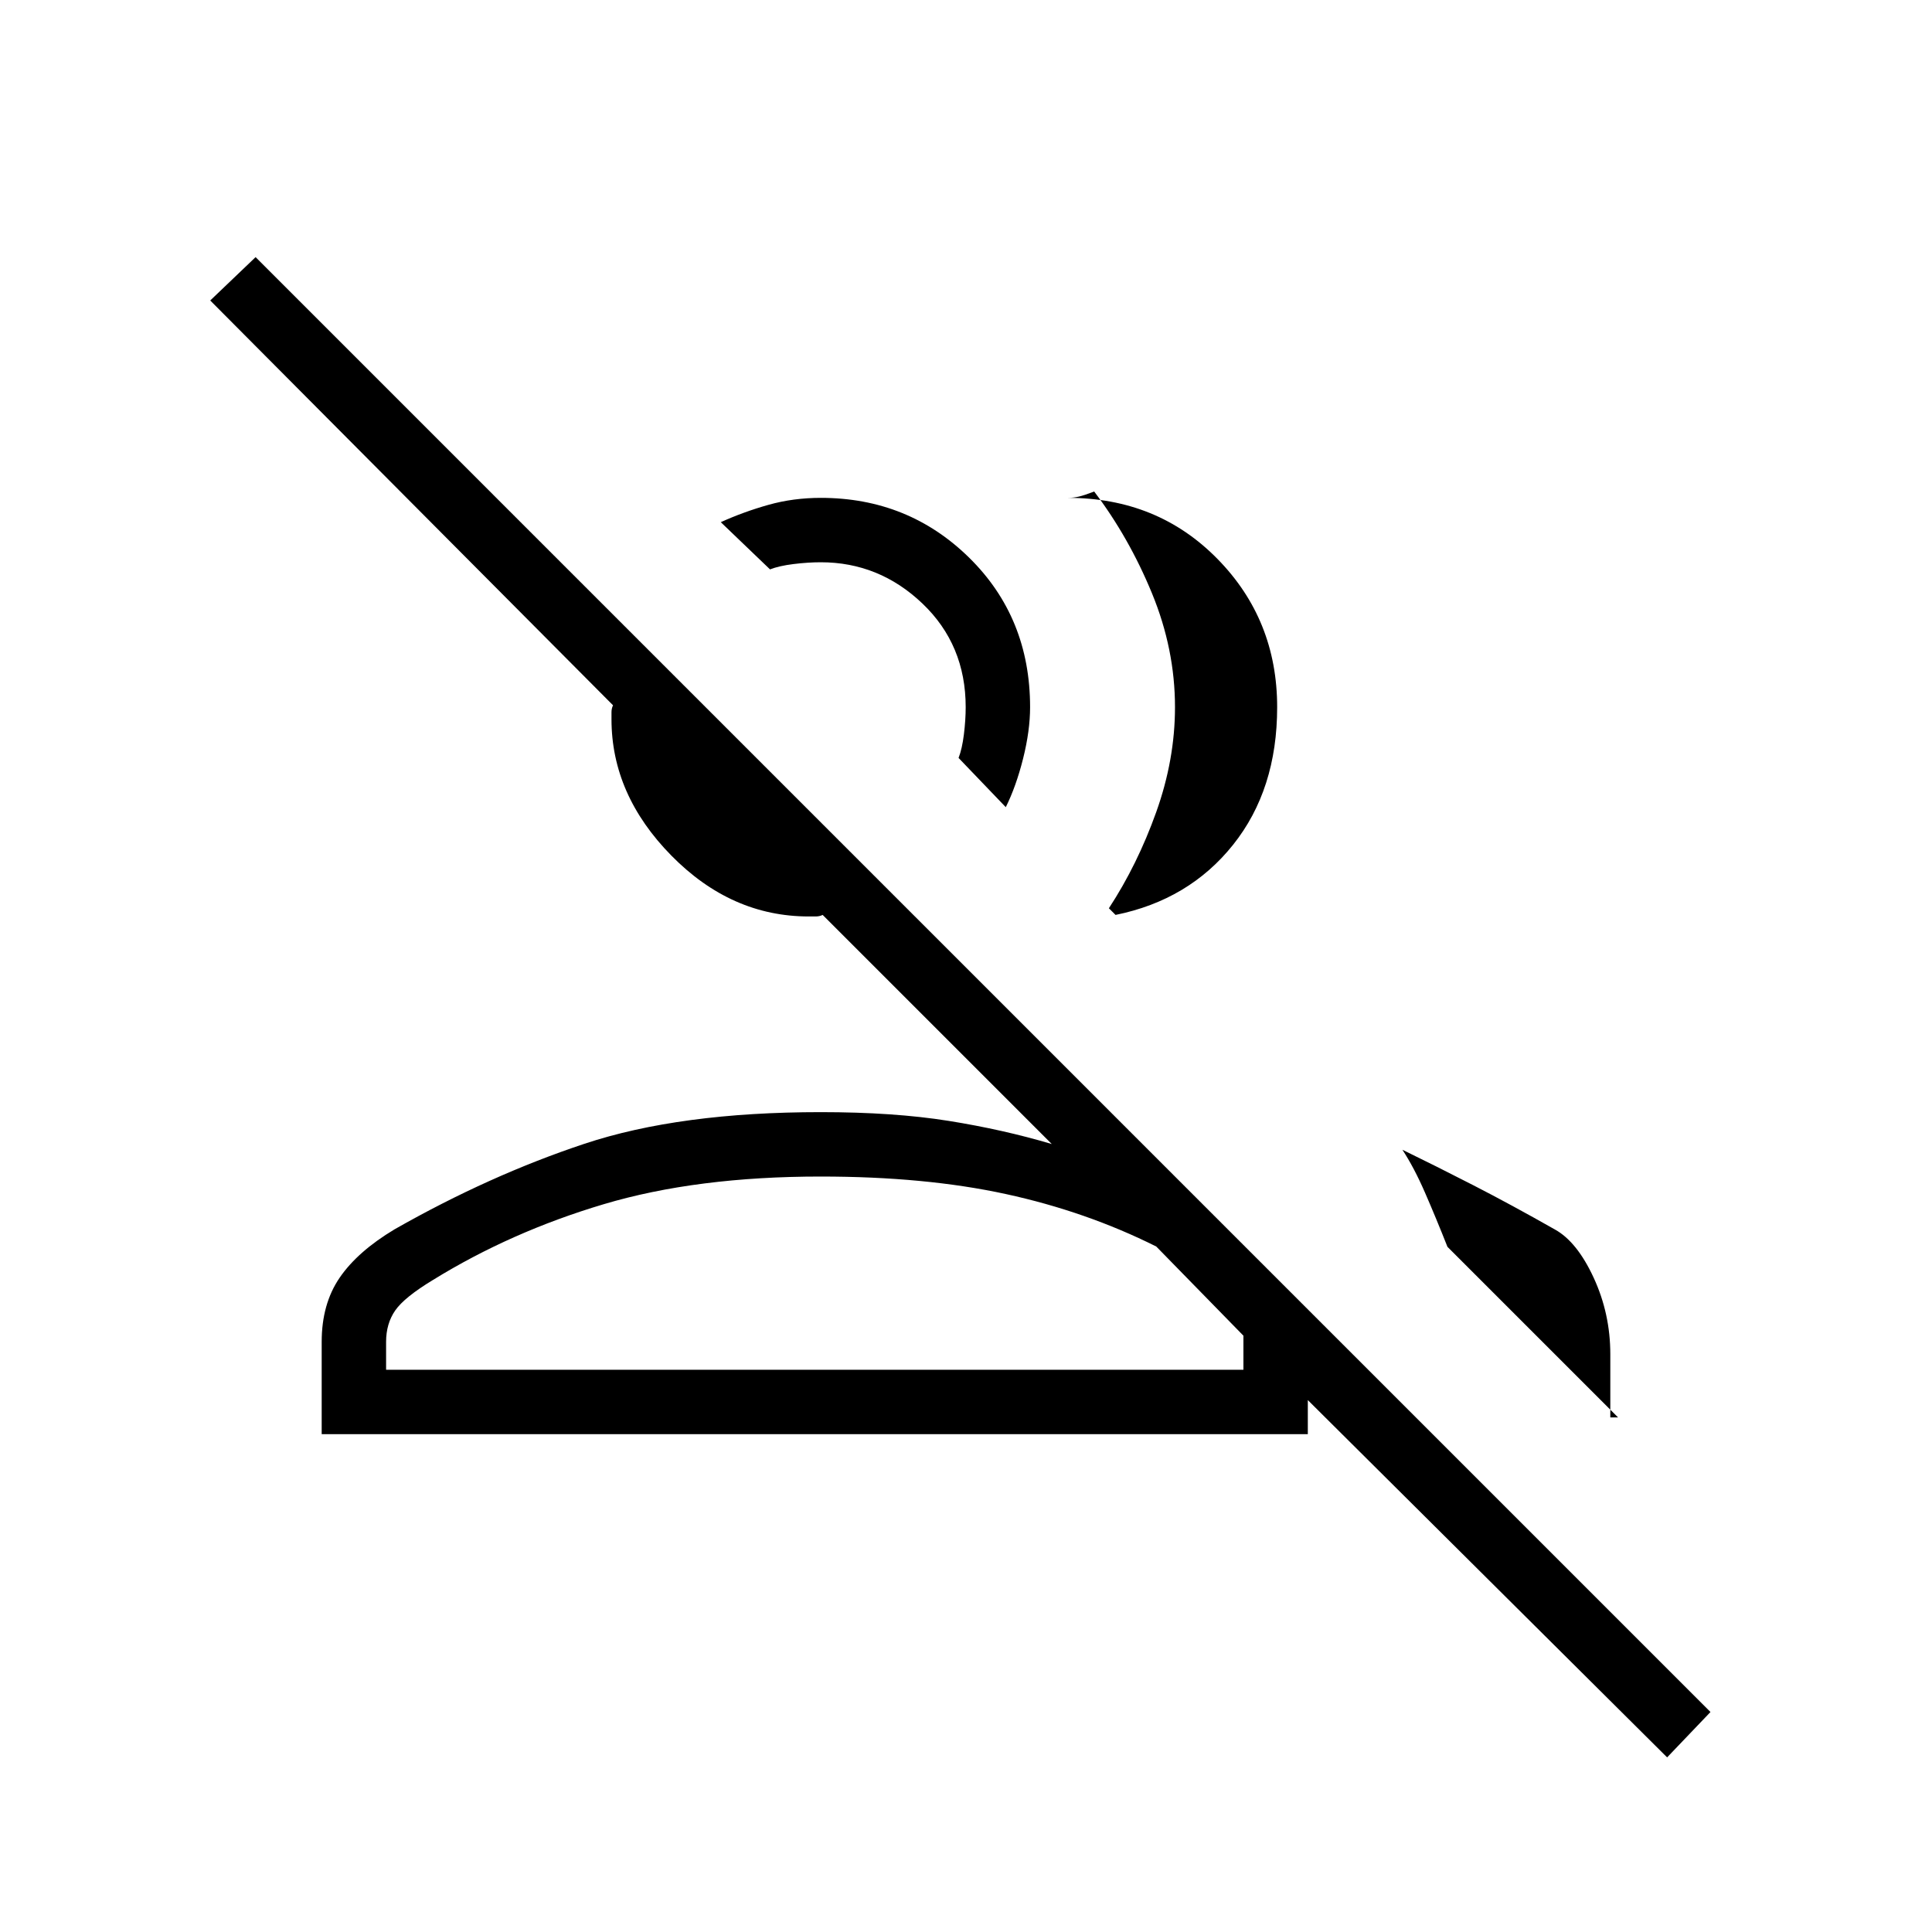 <svg xmlns="http://www.w3.org/2000/svg" height="20" viewBox="0 -960 960 960" width="20"><path d="M828.384-86.769 649.846-264.307v16.923h-490v-45.847q0-18.846 8.923-31.884 8.923-13.039 27.265-24.029 47.043-26.779 94.35-42.51 47.308-15.731 117.462-15.731 36.384 0 63.538 4.346 27.154 4.346 51.231 11.5L408.769-505.384q-1.538.769-3.461.769h-3.462q-38.5 0-68.25-30.25t-29.75-67.75v-3.462q0-1.923.769-3.462L104.461-810.692 127-832.231l722.923 722.923-21.539 22.539ZM696.846-388.693q16.462 8 35.269 17.654 18.808 9.654 40.501 21.962 11 6.077 19.269 23.969 8.269 17.893 8.269 38.031v31.385H804l-84.769-84.769q-5.692-14.385-11.154-26.924-5.462-12.538-11.231-21.308Zm-289 13.308q-61.692 0-107.808 13.731-46.115 13.731-84.884 37.654-14.231 8.615-18.77 15.154-4.538 6.538-4.538 15.615v13.846h426v-16.922l-43.308-44.308Q539.769-358 499.769-366.692q-40-8.693-91.923-8.693ZM551-508.692q14.154-21.616 23.5-47.731 9.346-26.116 9.346-52.192 0-28.77-11.423-56.539Q561-692.923 543.692-715.77q-4.769 1.847-7.538 2.5-2.769.654-5.538.654 44.5 0 74.25 30.25t29.75 73.751q0 40.961-21.923 68.404-21.923 27.442-58.385 34.827L551-508.692Zm-51.231-50.231-23.461-24.462q1.769-4.538 2.653-11.73.885-7.193.885-13.5 0-31-21.5-51.5t-50.5-20.5q-6.308 0-13.5.884-7.192.885-11.731 2.654l-24.461-23.462q11.384-5.154 23.709-8.615 12.326-3.462 25.983-3.462 43.5 0 73.75 29.75t30.25 74.251q0 11.657-3.461 25.482-3.462 13.825-8.616 24.21ZM396.308-279.385ZM427.231-628Z"/></svg>
